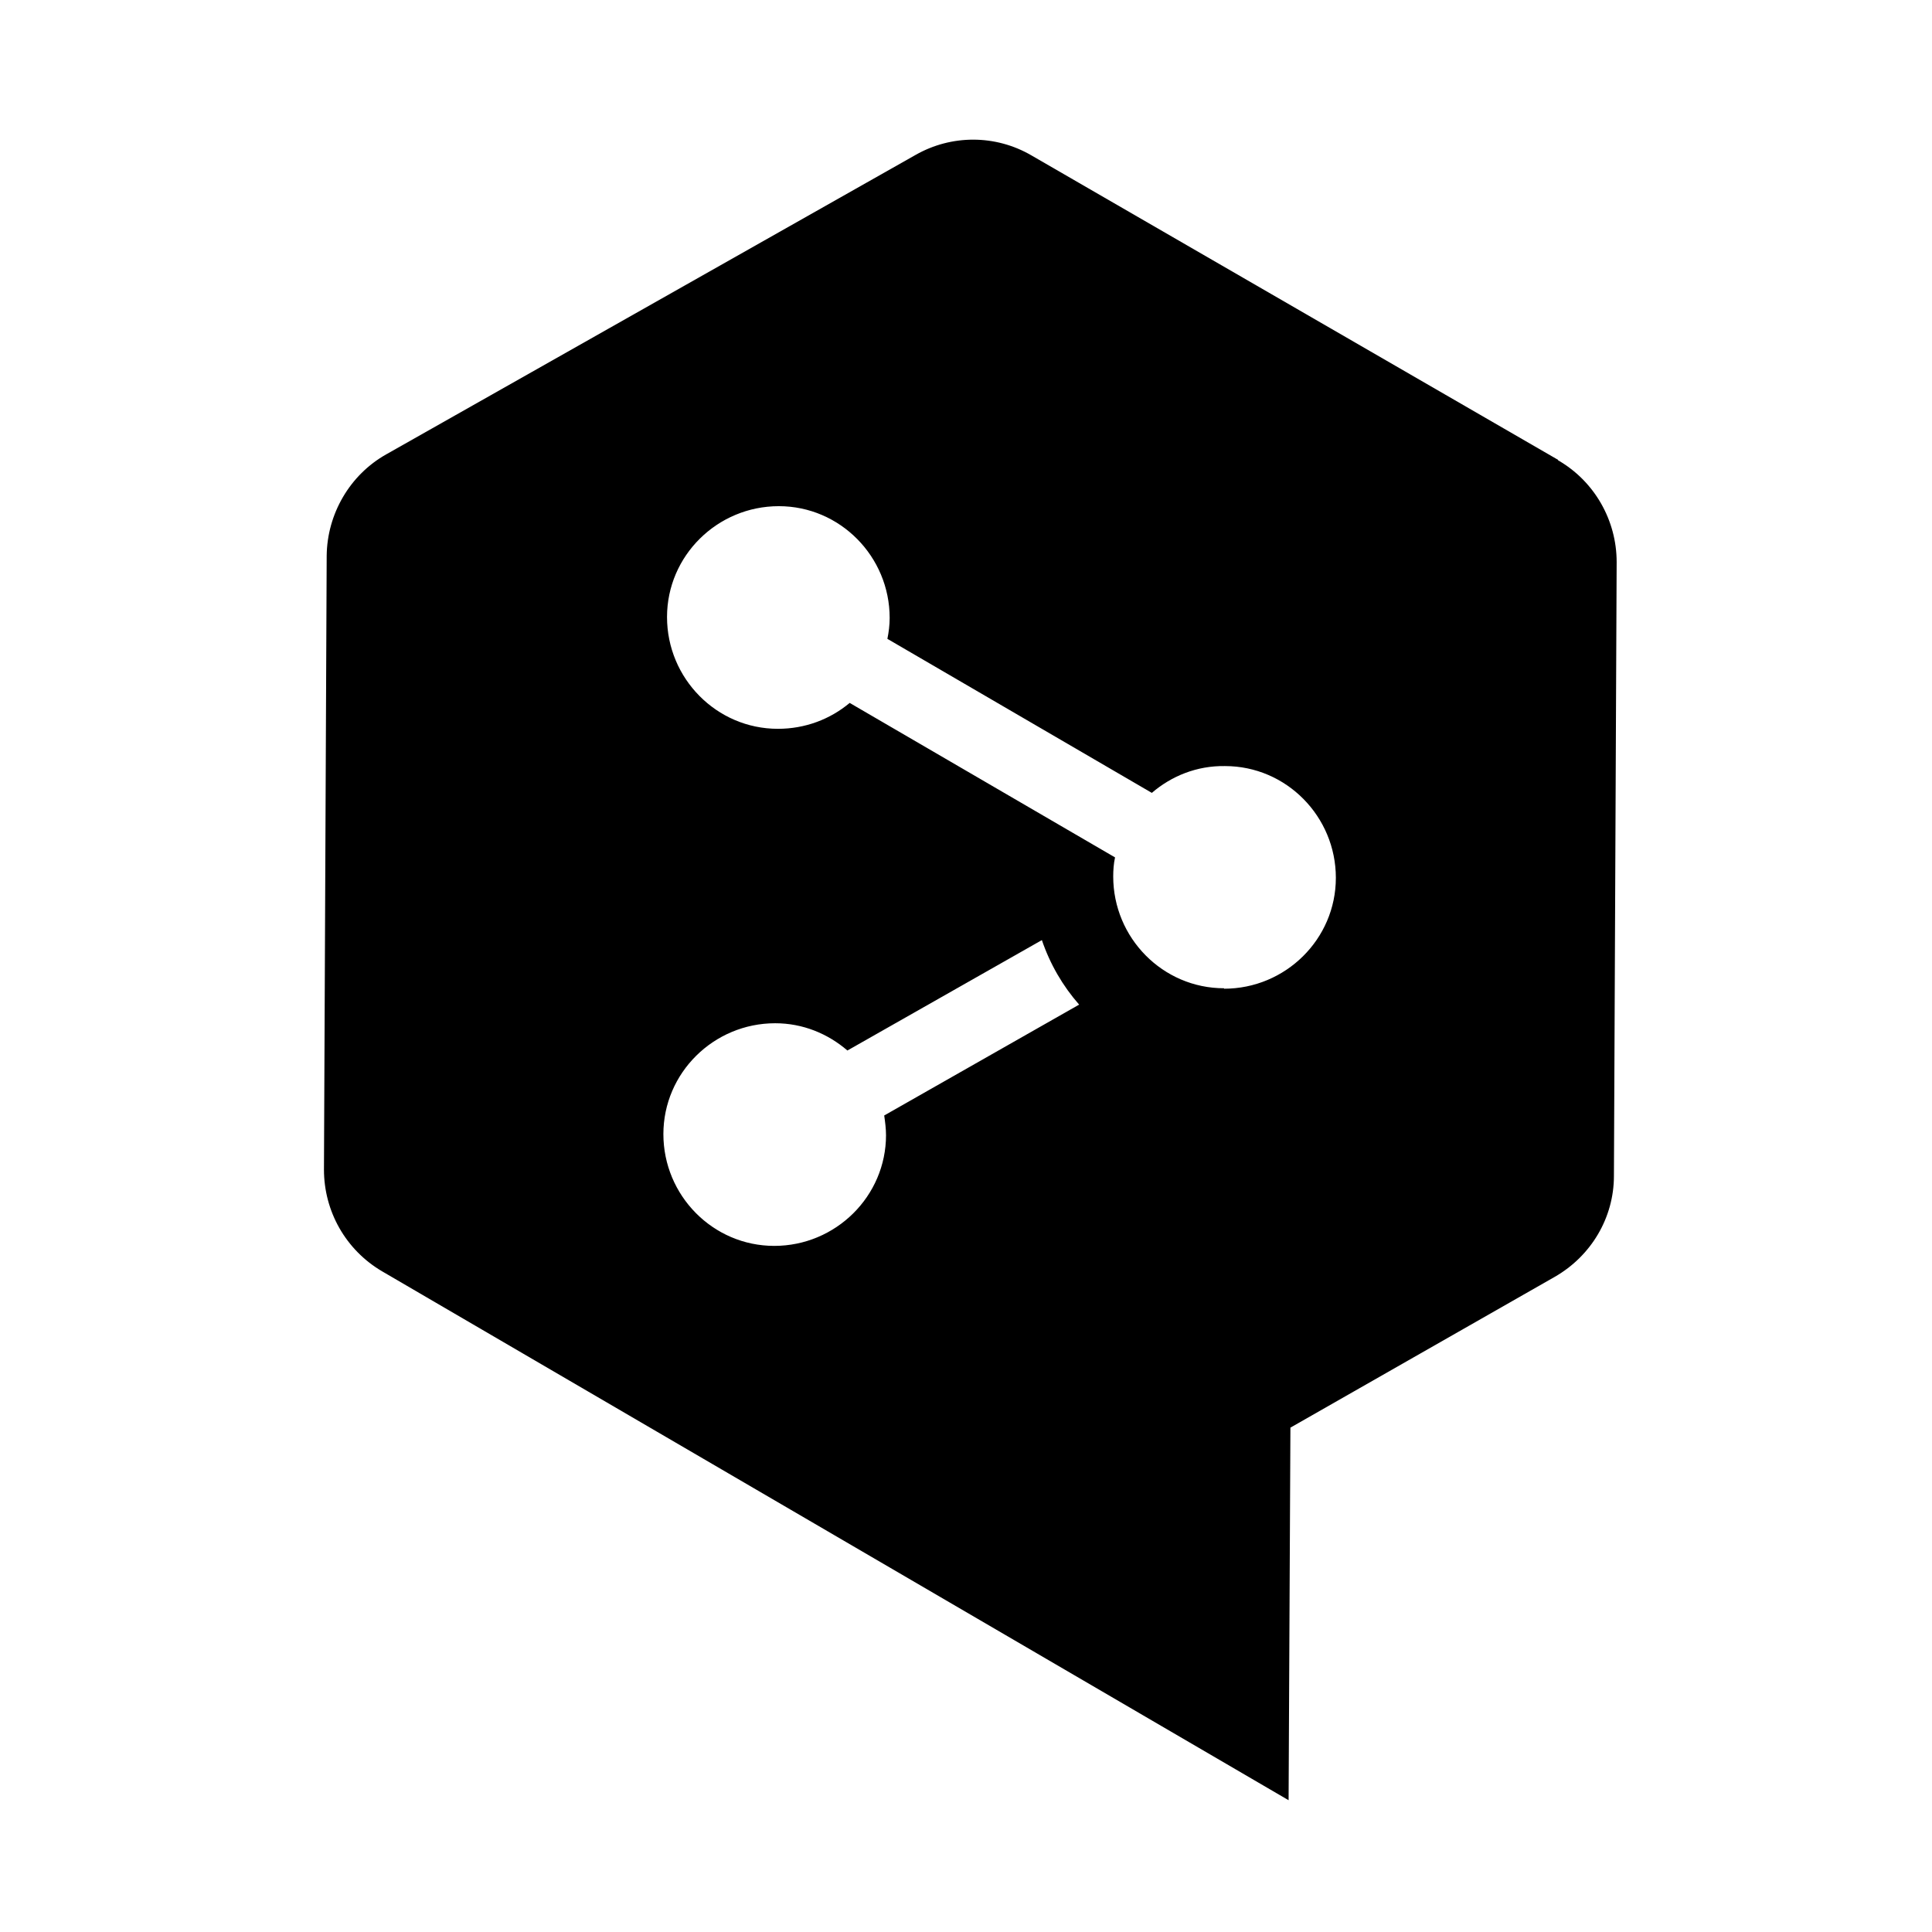 <?xml version="1.0" encoding="UTF-8"?>
<svg id="Ebene_1" xmlns="http://www.w3.org/2000/svg" viewBox="0 0 42.52 42.52">
    <defs>
        <style>.cls-1{fill:#000000;}.cls-2{fill:none;}</style>
    </defs>
    <rect id="canvas_background" class="cls-2" x="9.78" y="-2.67" width="39.8"
          height="39.8"/>
    <g id="g4185">
        <g id="g4211">
            <path id="path4213" class="cls-1"
                  d="m26.94,21.75c-1.35,0-2.44-1.11-2.44-2.46,0-.14.01-.28.04-.42l-5.84-3.4c-.43.36-.98.57-1.58.57-1.35,0-2.44-1.11-2.44-2.46s1.11-2.44,2.46-2.44,2.44,1.11,2.44,2.46c0,.16-.02.31-.05.46l5.82,3.39c.43-.37.99-.6,1.61-.59,1.35,0,2.44,1.11,2.44,2.46s-1.11,2.44-2.46,2.44m-7.44,3.22c0,1.35-1.11,2.44-2.46,2.44s-2.44-1.11-2.44-2.46,1.11-2.44,2.46-2.44c.61,0,1.16.23,1.59.6l4.28-2.43c.18.53.46,1.01.82,1.42l-4.29,2.44c.02.14.04.29.04.44m14.79-14.87l-11.59-6.7c-.79-.46-1.76-.46-2.55-.01l-11.65,6.59c-.8.45-1.3,1.31-1.31,2.23l-.06,13.51c0,.92.48,1.77,1.28,2.24l19.95,11.64.04-8.2,5.82-3.32c.8-.46,1.3-1.3,1.3-2.22l.06-13.51c0-.92-.49-1.78-1.29-2.24"/>
        </g>
    </g>
</svg>
